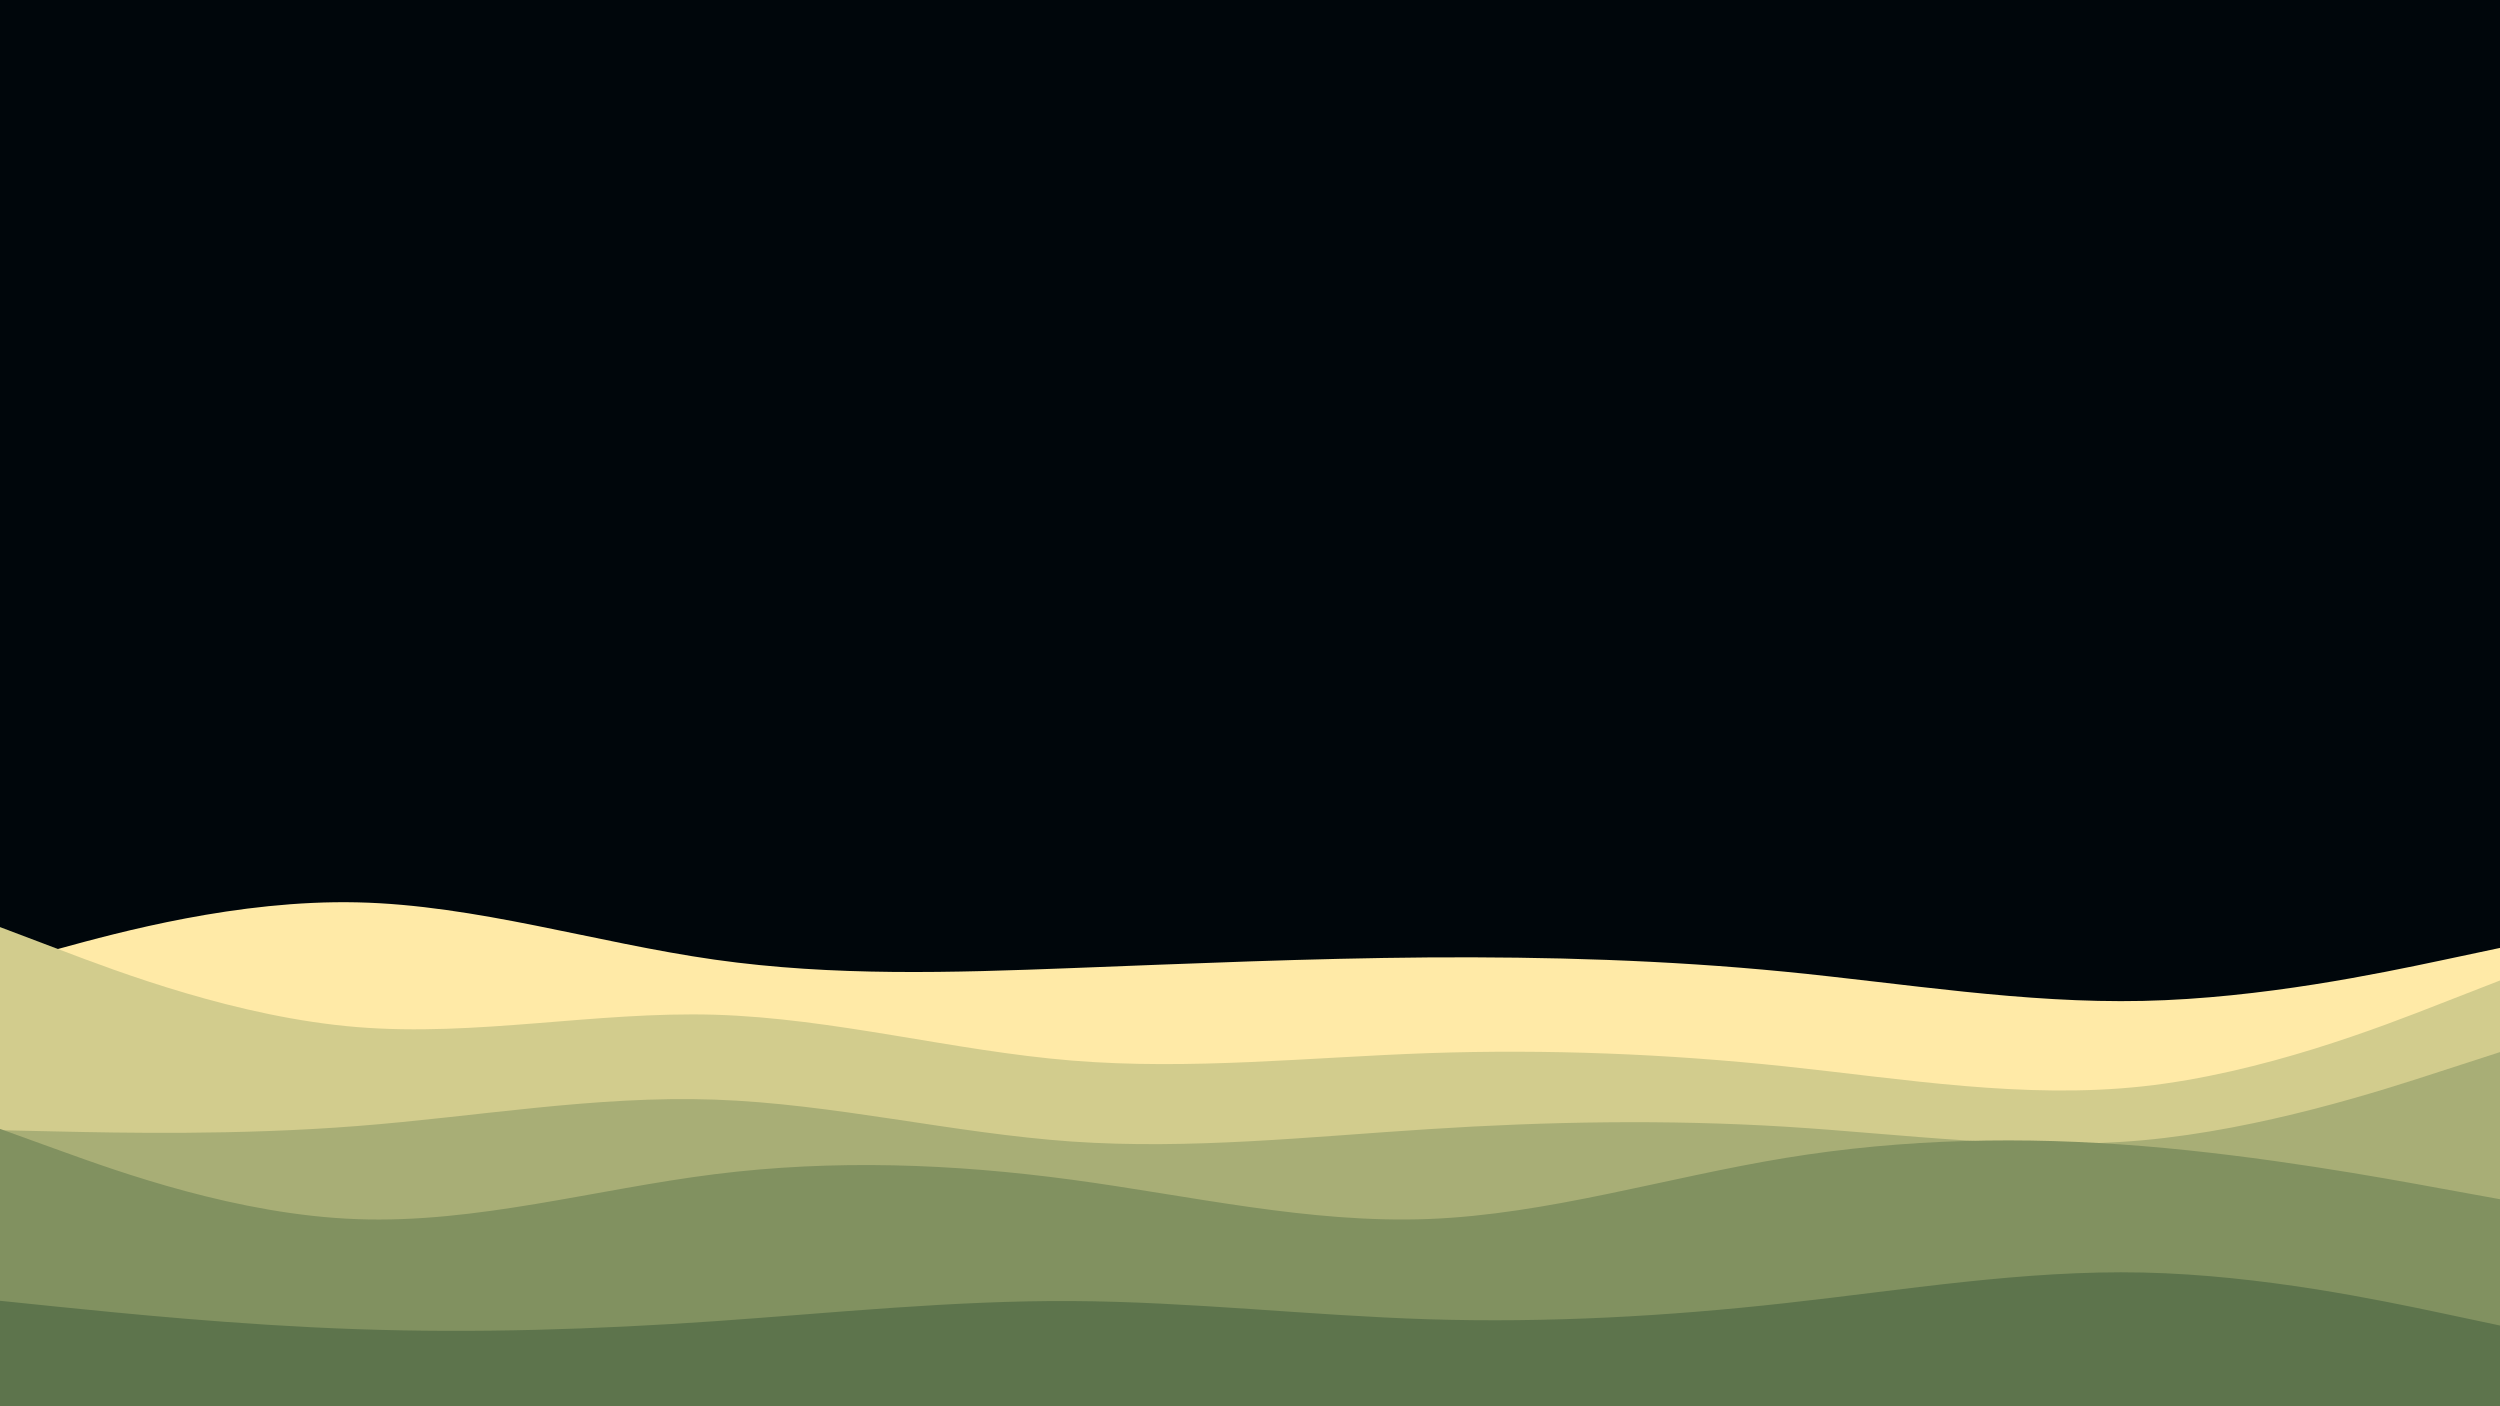 <svg id="visual" viewBox="0 0 1920 1080" width="1920" height="1080" xmlns="http://www.w3.org/2000/svg" xmlns:xlink="http://www.w3.org/1999/xlink" version="1.1"><rect x="0" y="0" width="1920" height="1080" fill="#00060b"></rect><path d="M0 741L45.7 728.5C91.3 716 182.7 691 274.2 693C365.7 695 457.3 724 548.8 737C640.3 750 731.7 747 823 743.5C914.3 740 1005.7 736 1097 735.3C1188.3 734.7 1279.7 737.3 1371.2 746.3C1462.7 755.3 1554.3 770.7 1645.8 768.7C1737.3 766.7 1828.7 747.3 1874.3 737.7L1920 728L1920 1081L1874.3 1081C1828.7 1081 1737.3 1081 1645.8 1081C1554.3 1081 1462.7 1081 1371.2 1081C1279.7 1081 1188.3 1081 1097 1081C1005.7 1081 914.3 1081 823 1081C731.7 1081 640.3 1081 548.8 1081C457.3 1081 365.7 1081 274.2 1081C182.7 1081 91.3 1081 45.7 1081L0 1081Z" fill="#ffeaa7"></path><path d="M0 712L45.7 729.3C91.3 746.7 182.7 781.3 274.2 788.8C365.7 796.3 457.3 776.7 548.8 779.3C640.3 782 731.7 807 823 814.5C914.3 822 1005.7 812 1097 808.8C1188.3 805.7 1279.7 809.3 1371.2 819C1462.7 828.7 1554.3 844.3 1645.8 834.3C1737.3 824.3 1828.7 788.7 1874.3 770.8L1920 753L1920 1081L1874.3 1081C1828.7 1081 1737.3 1081 1645.8 1081C1554.3 1081 1462.7 1081 1371.2 1081C1279.7 1081 1188.3 1081 1097 1081C1005.7 1081 914.3 1081 823 1081C731.7 1081 640.3 1081 548.8 1081C457.3 1081 365.7 1081 274.2 1081C182.7 1081 91.3 1081 45.7 1081L0 1081Z" fill="#d2cc8d"></path><path d="M0 868L45.7 869C91.3 870 182.7 872 274.2 864.8C365.7 857.7 457.3 841.3 548.8 844.5C640.3 847.7 731.7 870.3 823 876.7C914.3 883 1005.7 873 1097 867.2C1188.3 861.3 1279.7 859.7 1371.2 865.3C1462.7 871 1554.3 884 1645.8 875.7C1737.3 867.3 1828.7 837.7 1874.3 822.8L1920 808L1920 1081L1874.3 1081C1828.7 1081 1737.3 1081 1645.8 1081C1554.3 1081 1462.7 1081 1371.2 1081C1279.7 1081 1188.3 1081 1097 1081C1005.7 1081 914.3 1081 823 1081C731.7 1081 640.3 1081 548.8 1081C457.3 1081 365.7 1081 274.2 1081C182.7 1081 91.3 1081 45.7 1081L0 1081Z" fill="#a8ae76"></path><path d="M0 867L45.7 883.5C91.3 900 182.7 933 274.2 936.3C365.7 939.7 457.3 913.3 548.8 901.8C640.3 890.3 731.7 893.7 823 906C914.3 918.3 1005.7 939.7 1097 936.2C1188.3 932.7 1279.7 904.3 1371.2 889.3C1462.7 874.3 1554.3 872.7 1645.8 880.2C1737.3 887.7 1828.7 904.3 1874.3 912.7L1920 921L1920 1081L1874.3 1081C1828.7 1081 1737.3 1081 1645.8 1081C1554.3 1081 1462.7 1081 1371.2 1081C1279.7 1081 1188.3 1081 1097 1081C1005.7 1081 914.3 1081 823 1081C731.7 1081 640.3 1081 548.8 1081C457.3 1081 365.7 1081 274.2 1081C182.7 1081 91.3 1081 45.7 1081L0 1081Z" fill="#819160"></path><path d="M0 999L45.7 1003.7C91.3 1008.3 182.7 1017.7 274.2 1020.8C365.7 1024 457.3 1021 548.8 1014.7C640.3 1008.3 731.7 998.7 823 999.2C914.3 999.7 1005.7 1010.3 1097 1013.2C1188.3 1016 1279.7 1011 1371.2 1000.8C1462.7 990.7 1554.3 975.3 1645.8 977.3C1737.3 979.3 1828.7 998.7 1874.3 1008.3L1920 1018L1920 1081L1874.3 1081C1828.7 1081 1737.3 1081 1645.8 1081C1554.3 1081 1462.7 1081 1371.2 1081C1279.7 1081 1188.3 1081 1097 1081C1005.7 1081 914.3 1081 823 1081C731.7 1081 640.3 1081 548.8 1081C457.3 1081 365.7 1081 274.2 1081C182.7 1081 91.3 1081 45.7 1081L0 1081Z" fill="#5d744c"></path></svg>
